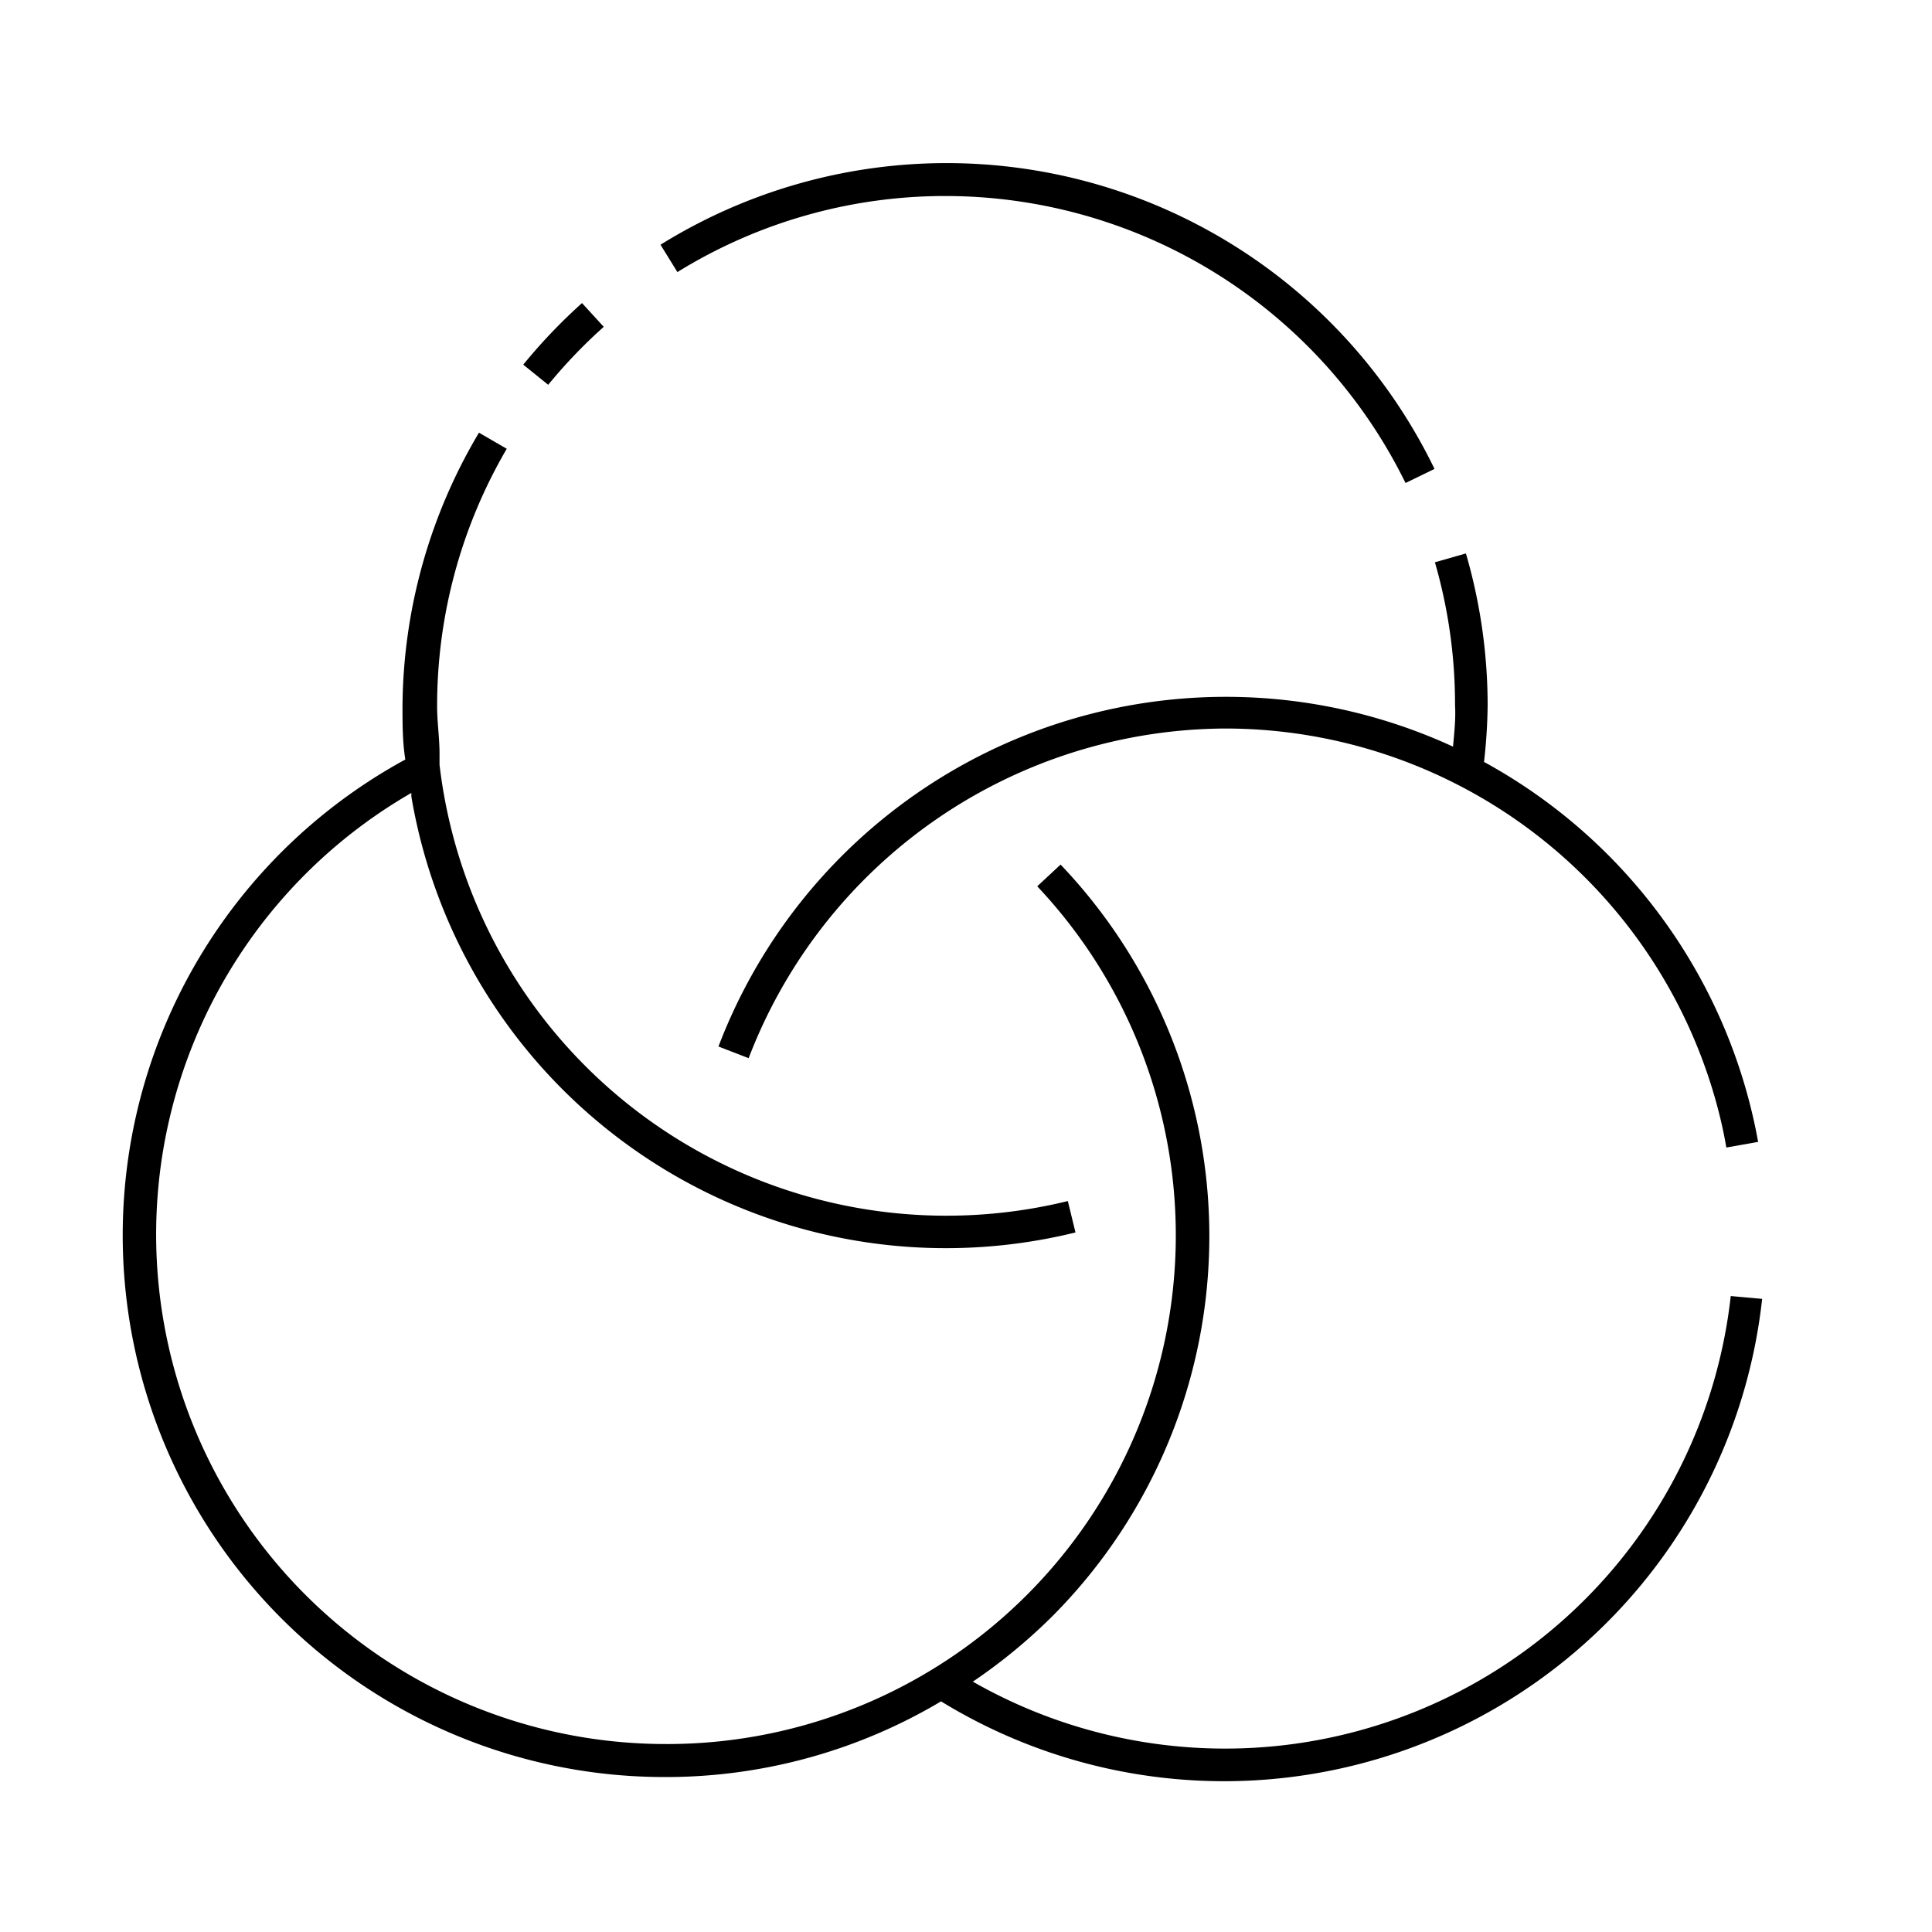 <svg id="icons" xmlns="http://www.w3.org/2000/svg" viewBox="0 0 48 48"><title>global-nav_sustainable-development</title><path d="M36.1,18.55A13.49,13.49,0,0,0,17.85,26l.75.29A12.74,12.74,0,0,1,30.43,18.1a12.66,12.66,0,0,1,12.26,9.48q.12.46.2.93l.79-.14q-.09-.5-.22-1a13.5,13.5,0,0,0-6.59-8.44,13.64,13.64,0,0,0,.09-1.4,13.5,13.5,0,0,0-.54-3.78l-.77.22a12.7,12.7,0,0,1,.5,3.55C36.17,17.87,36.13,18.21,36.1,18.55Z"/><path d="M15,8.12l-.54-.59A13.57,13.57,0,0,0,13,9.06l.62.5A12.83,12.83,0,0,1,15,8.12Z"/><path d="M23.5,4.87A12.74,12.74,0,0,1,34.92,12l.72-.35A13.47,13.47,0,0,0,16.41,6.08l.42.68A12.64,12.64,0,0,1,23.5,4.87Z"/><path d="M43,32.2a12.64,12.64,0,0,1-18.83,9.58,13.6,13.6,0,0,0,2-1.65,13.38,13.38,0,0,0,.18-18.65l-.58.54a12.64,12.64,0,0,1-9.11,21.31h-.1a12.66,12.66,0,0,1-6.34-23.63l0,.09A13.47,13.47,0,0,0,26.72,30.62l-.19-.78A12.68,12.68,0,0,1,10.92,19l0-.28c0-.39-.06-.77-.06-1.17a12.65,12.65,0,0,1,1.73-6.4l-.69-.4A13.45,13.45,0,0,0,10,17.54c0,.45,0,.89.07,1.33a13.46,13.46,0,0,0,6.46,25.28h.1a13.37,13.37,0,0,0,6.75-1.88,13.45,13.45,0,0,0,20.4-10Z"/></svg>